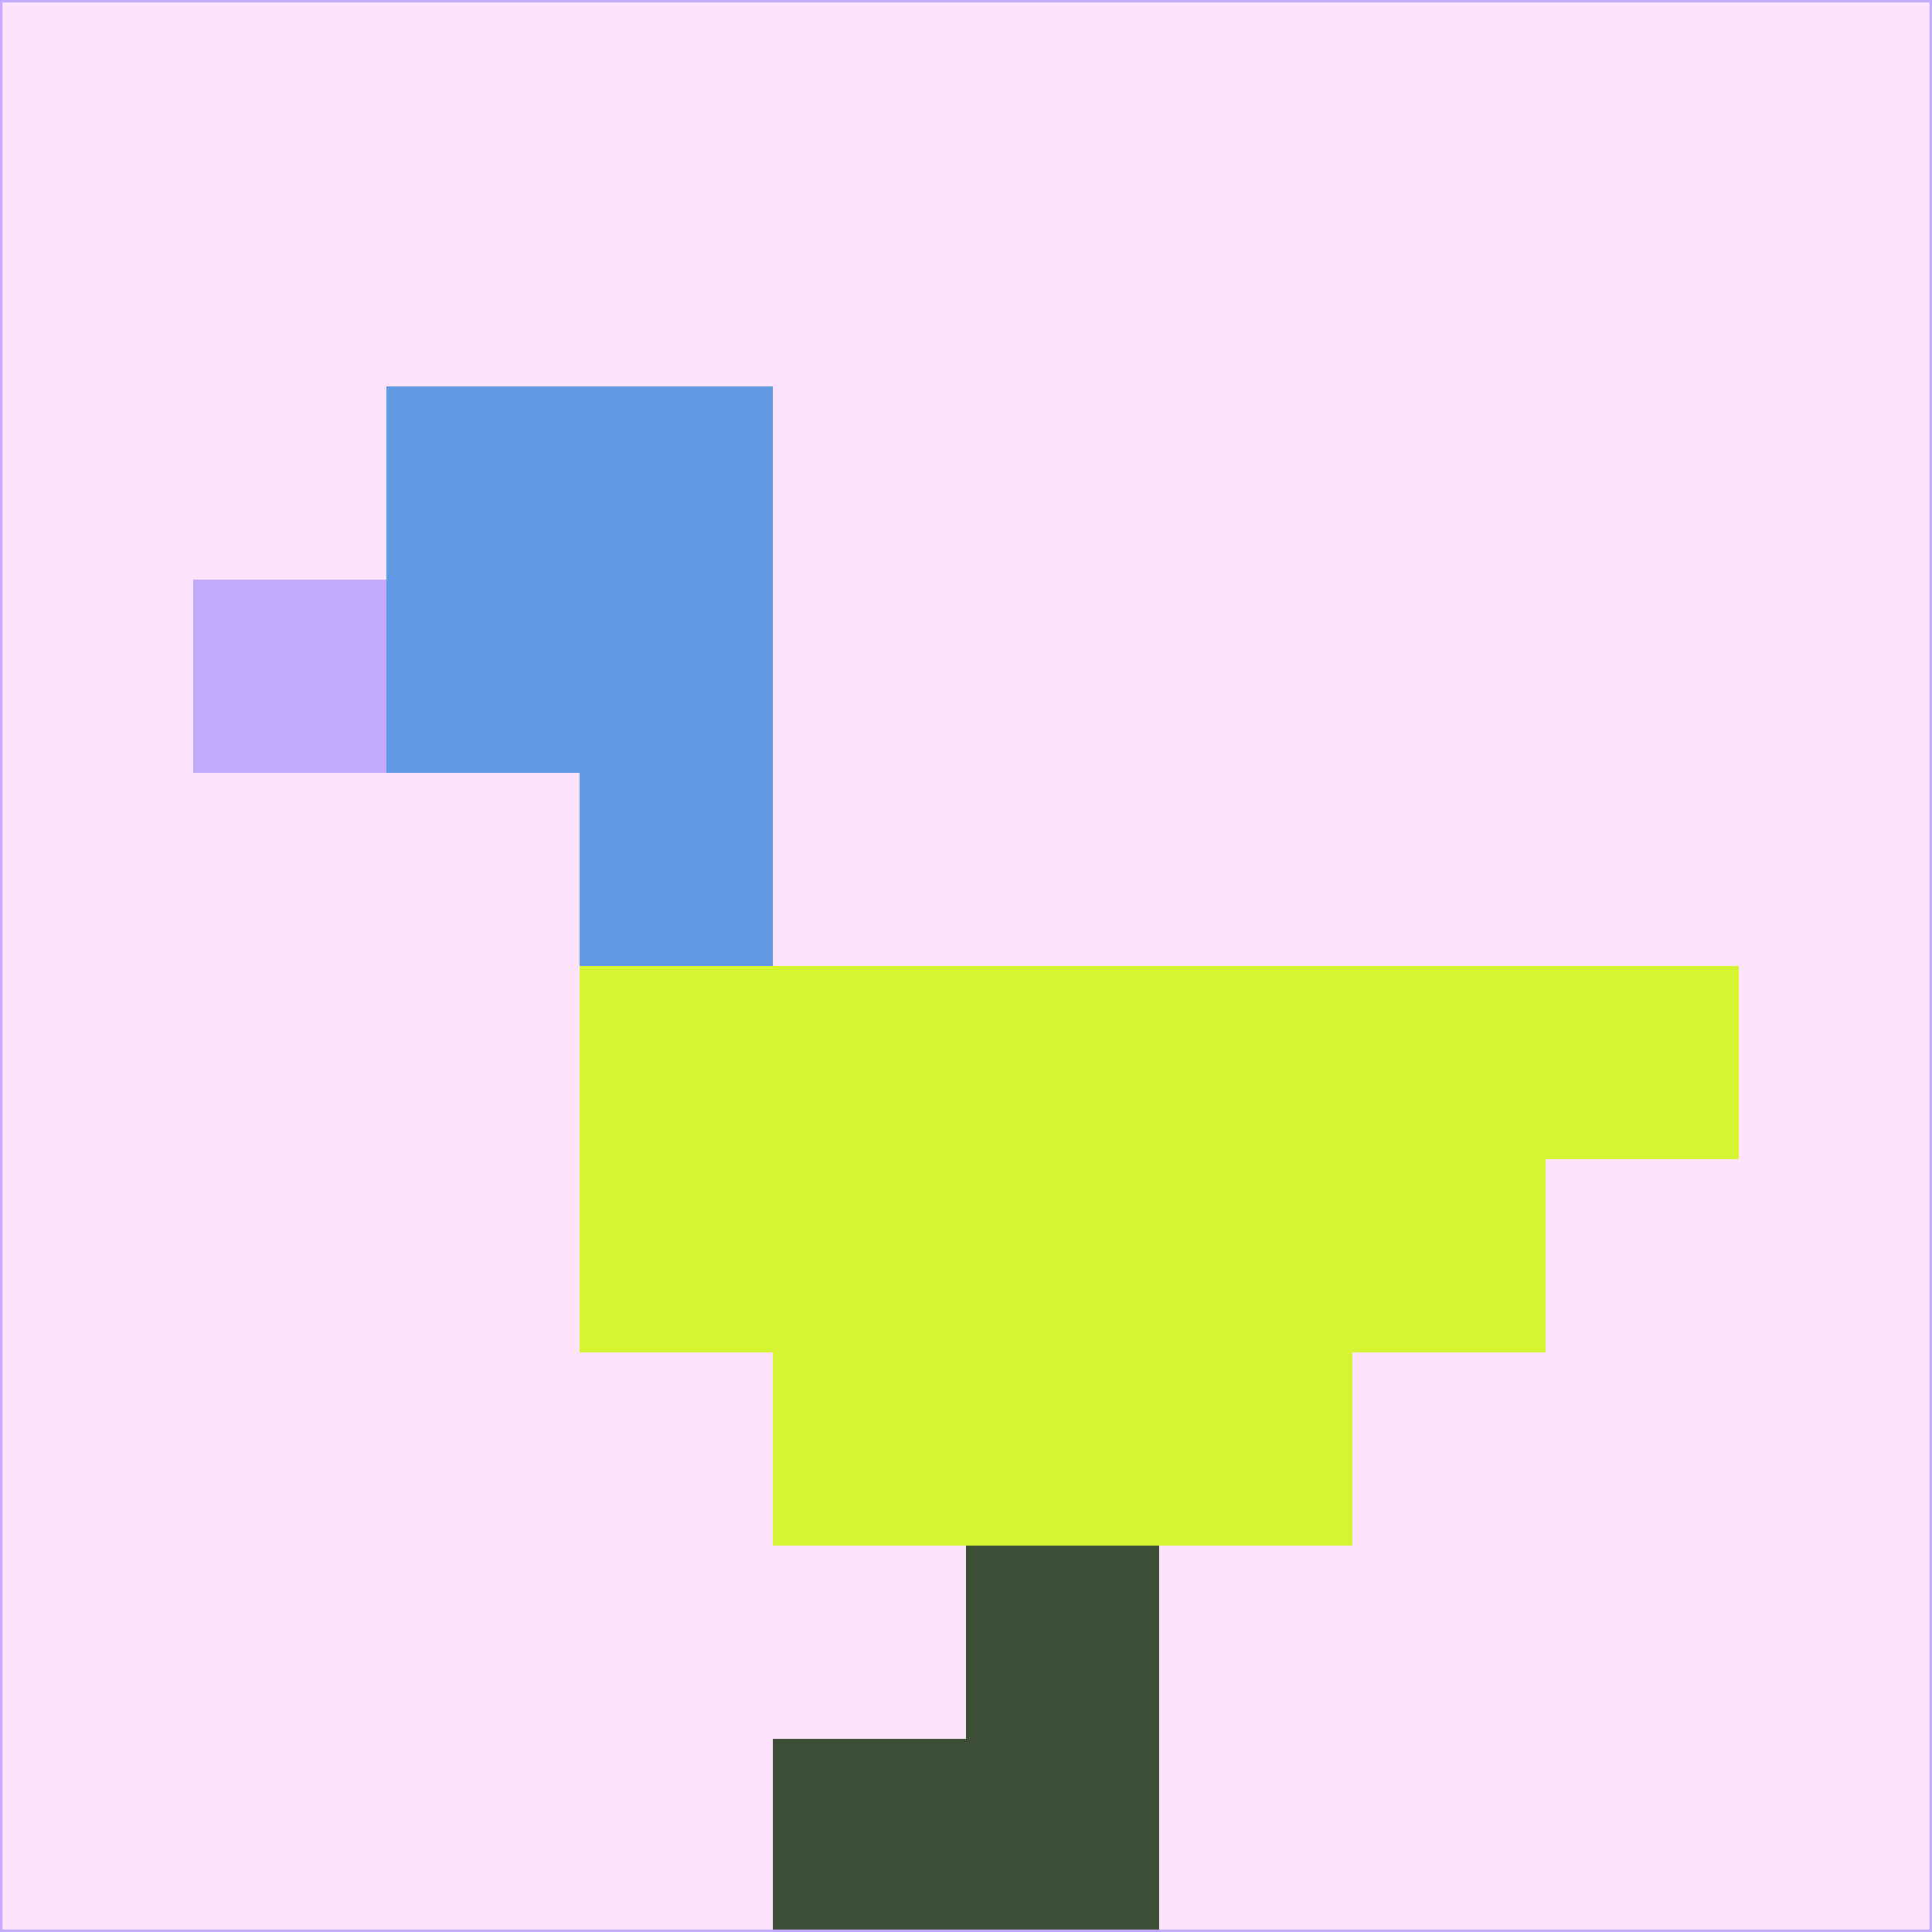 <svg xmlns="http://www.w3.org/2000/svg" version="1.1" width="785" height="785">
  <title>'goose-pfp-694263' by Dmitri Cherniak (Cyberpunk Edition)</title>
  <desc>
    seed=849096
    backgroundColor=#fde3fb
    padding=20
    innerPadding=0
    timeout=500
    dimension=1
    border=false
    Save=function(){return n.handleSave()}
    frame=12

    Rendered at 2024-09-15T22:37:00.325Z
    Generated in 1ms
    Modified for Cyberpunk theme with new color scheme
  </desc>
  <defs/>
  <rect width="100%" height="100%" fill="#fde3fb"/>
  <g>
    <g id="0-0">
      <rect x="0" y="0" height="785" width="785" fill="#fde3fb"/>
      <g>
        <!-- Neon blue -->
        <rect id="0-0-2-2-2-2" x="157" y="157" width="157" height="157" fill="#6099e1"/>
        <rect id="0-0-3-2-1-4" x="235.5" y="157" width="78.5" height="314" fill="#6099e1"/>
        <!-- Electric purple -->
        <rect id="0-0-4-5-5-1" x="314" y="392.5" width="392.5" height="78.5" fill="#d5f431"/>
        <rect id="0-0-3-5-5-2" x="235.5" y="392.5" width="392.5" height="157" fill="#d5f431"/>
        <rect id="0-0-4-5-3-3" x="314" y="392.5" width="235.5" height="235.5" fill="#d5f431"/>
        <!-- Neon pink -->
        <rect id="0-0-1-3-1-1" x="78.5" y="235.5" width="78.5" height="78.5" fill="#c4aafc"/>
        <!-- Cyber yellow -->
        <rect id="0-0-5-8-1-2" x="392.5" y="628" width="78.5" height="157" fill="#3c4f36"/>
        <rect id="0-0-4-9-2-1" x="314" y="706.5" width="157" height="78.5" fill="#3c4f36"/>
      </g>
      <rect x="0" y="0" stroke="#c4aafc" stroke-width="2" height="785" width="785" fill="none"/>
    </g>
  </g>
  <script xmlns=""/>
</svg>